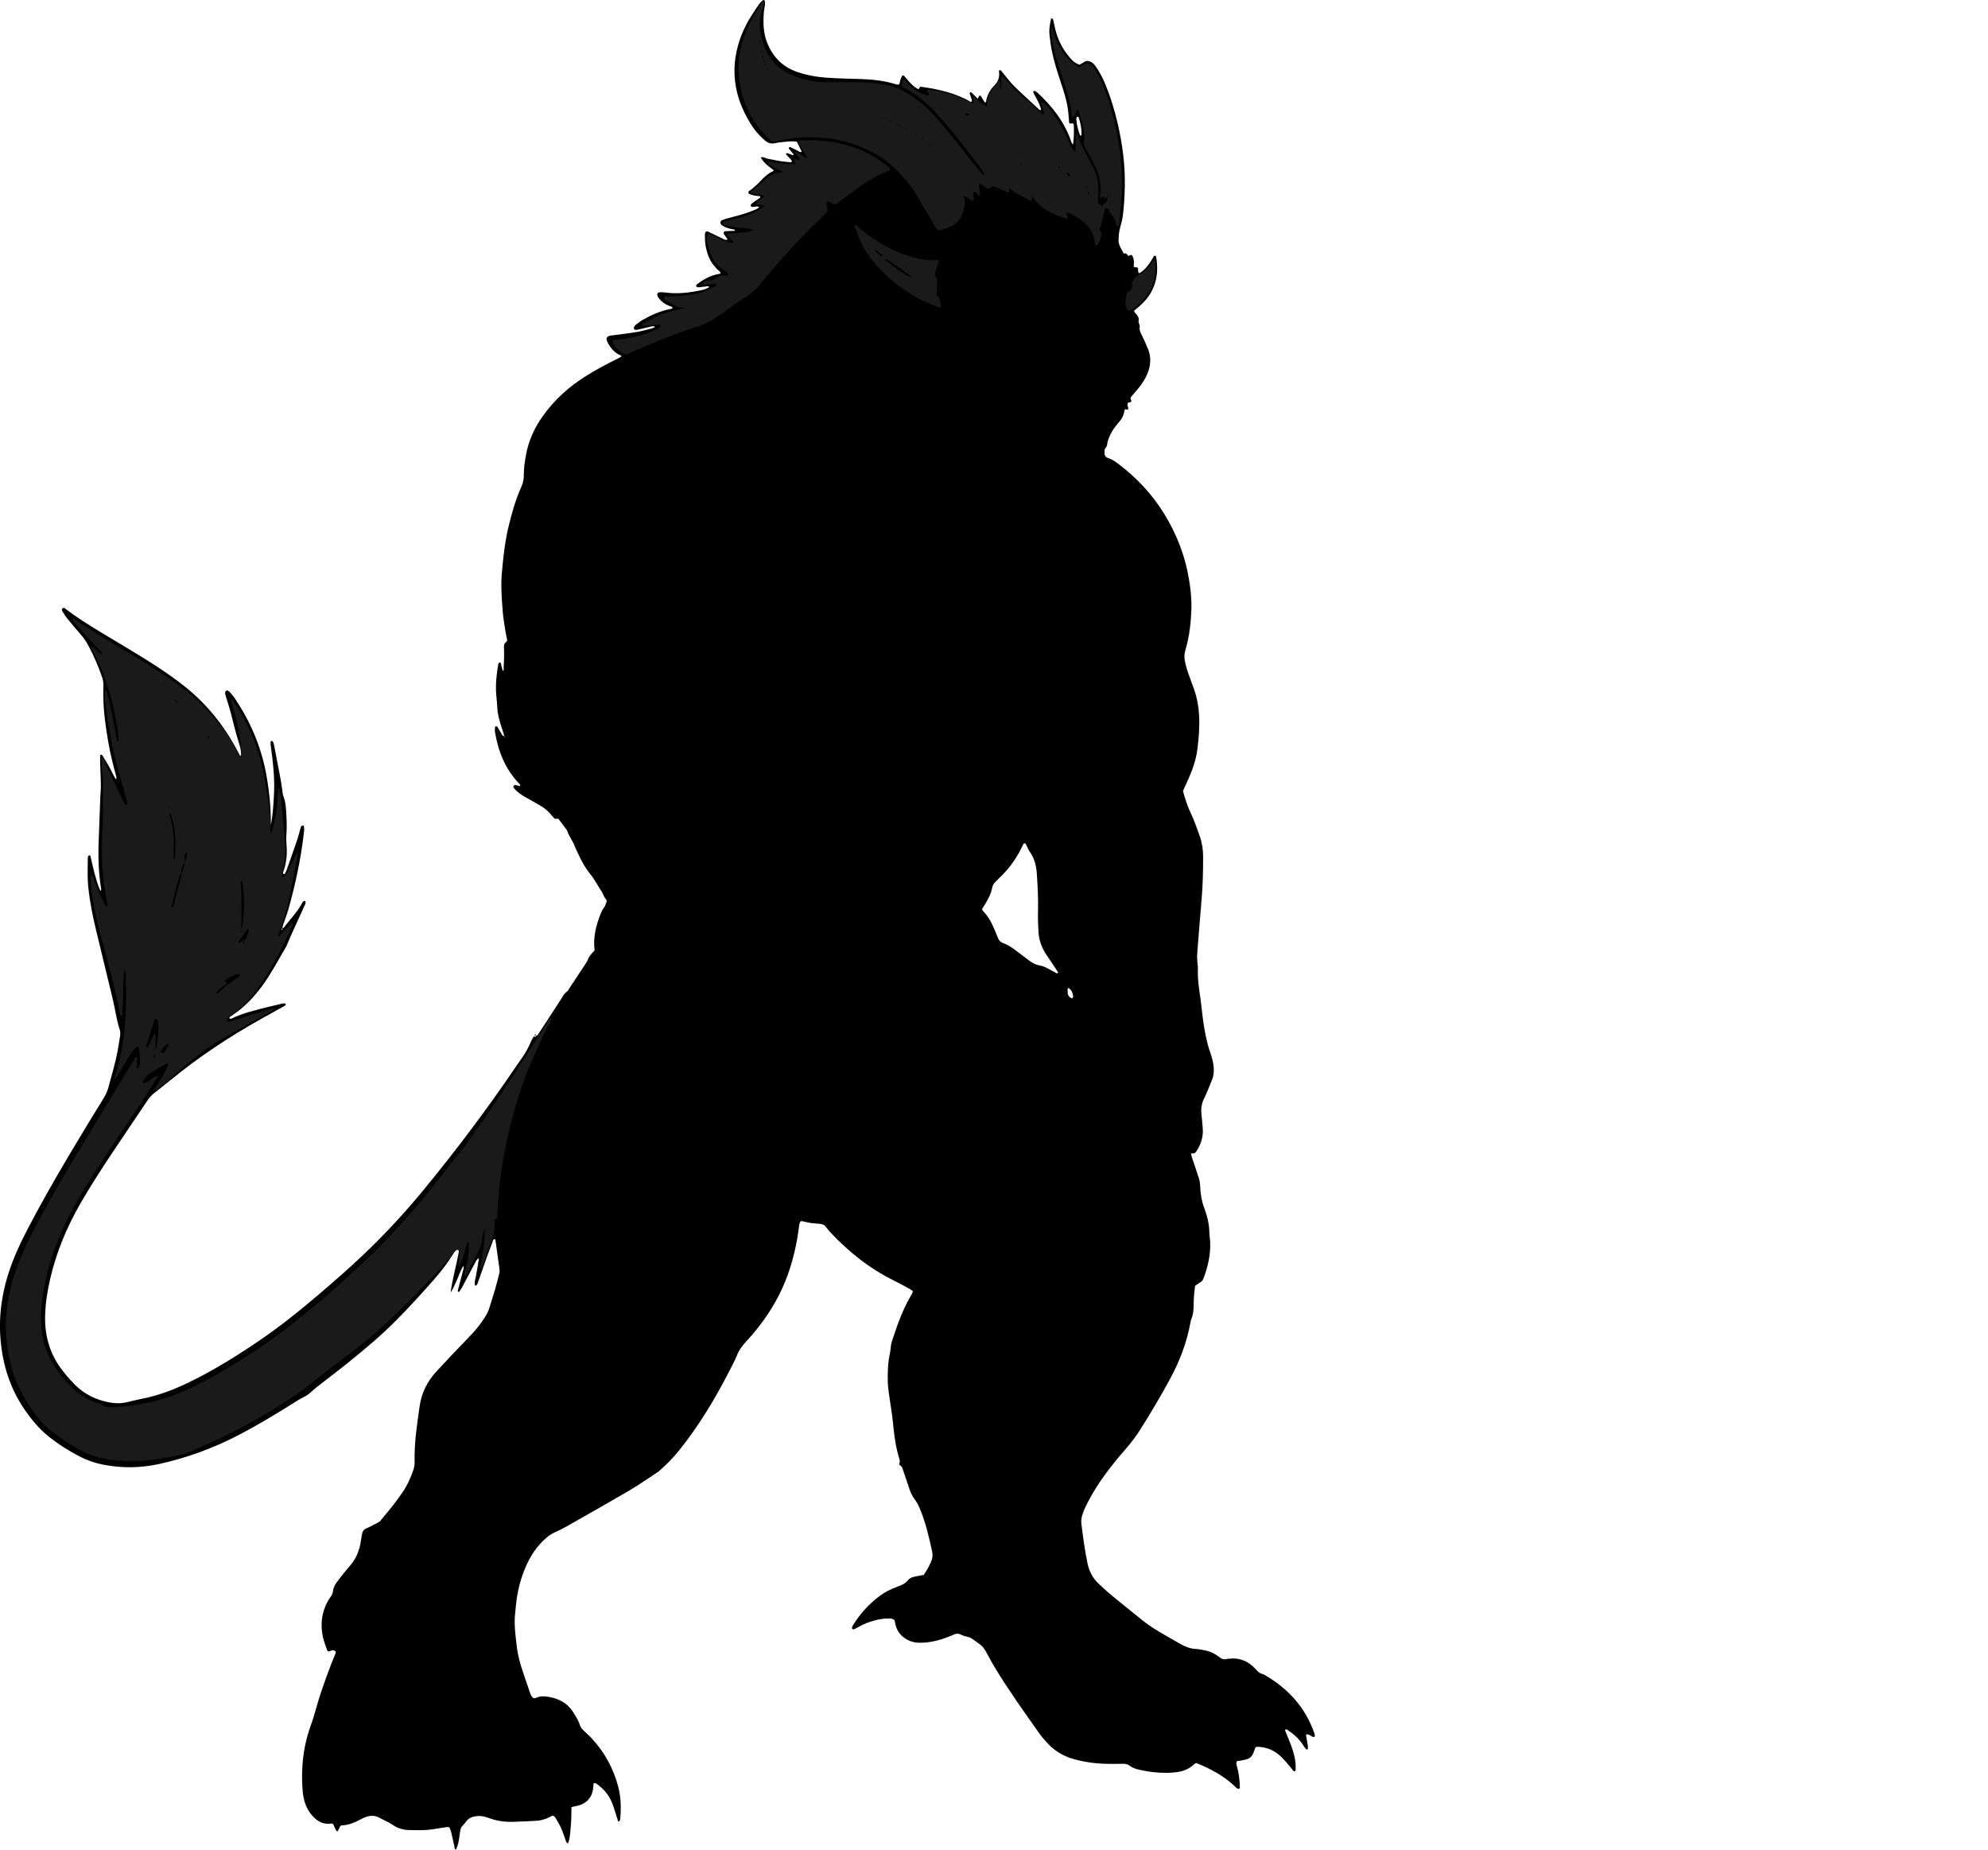 <?xml version="1.0" encoding="utf-8"?>
<!-- Generator: Adobe Illustrator 24.0.2, SVG Export Plug-In . SVG Version: 6.00 Build 0)  -->
<svg version="1.1" id="Layer_1" xmlns="http://www.w3.org/2000/svg" xmlns:xlink="http://www.w3.org/1999/xlink" x="0px" y="0px"
	 viewBox="0 0 5177.35 4816.22" style="enable-background:new 0 0 5177.35 4816.22;" xml:space="preserve">
<style type="text/css">
	.st0{fill:#1A1A1A;}
</style>
<g>
	<path d="M1396.13,2697.27c3.69-0.75,5.25-3.88,7.01-6.58c19.27-29.54,38.45-59.15,57.7-88.72c4.65-7.15,8.08-15.1,15.74-20.17
		c3.08-2.04,4.71-6.31,6.91-9.63c12.87-19.42,25.68-38.88,38.58-58.27c3.68-5.53,7.56-10.8,9.73-17.3c1.42-4.26,4.53-8.06,7.36-11.7
		c2.8-3.61,6.19-6.76,9.38-10.19c-4.64-34.4,4.08-66.3,16.52-97.49c1.95-4.88,4.6-9.66,7.8-13.81c3.41-4.41,4.52-9.56,6.47-14.46
		c1.08-2.71,0.57-5.72-1.25-7.52c-5.87-5.86-6.85-14.28-11.6-20.75c-4.32-5.88-7.63-12.48-11.59-18.64
		c-5.4-8.39-10.29-17.25-16.64-24.87c-14.67-17.6-25.12-37.55-34.48-58.21c-2.75-6.06-5.78-12.01-8.14-18.22
		c-4.95-13.04-14.26-23.91-18.36-37.36c-0.38-1.24-1.2-2.39-1.99-3.45c-7.16-9.55-14.36-19.06-21.43-28.42
		c-3.03,0.25-5.63,0.47-8.69,0.73c-2.99-3.18-6.49-6.32-9.31-9.98c-8.71-11.29-19.75-19.67-32.06-26.59
		c-12.18-6.85-24.42-13.6-36.49-20.64c-9.8-5.71-19.12-12.14-26.87-20.55c-1.33-1.44-2.51-3.14-3.26-4.93
		c-0.41-1-0.15-2.68,0.47-3.6c0.64-0.95,2.07-1.83,3.2-1.88c1.94-0.08,3.93,0.37,5.84,0.85c2.49,0.62,4.91,1.48,7.16,2.17
		c2.22-2.27,0.84-3.99-0.4-5.25c-36.79-37.62-55.53-83.84-64.2-134.81c-0.76-4.49-0.38-9.2-0.19-13.79
		c0.03-0.82,1.64-2.06,2.66-2.22c1.1-0.17,2.96,0.34,3.47,1.17c4.5,7.37,8.67,14.93,13.18,22.29c1.08,1.76,3.21,1.97,5.2,0.98
		c-0.49,1.5-2.36,3.24,0.73,4.1c-0.39-1.22-0.78-2.44-1.17-3.67c-1.93-6.36-3.68-12.78-5.83-19.07
		c-6.5-18.96-11.69-38.14-12.43-58.37c-0.39-10.63-2.02-21.22-2.72-31.85c-1.72-26.1,1.05-51.9,5.52-77.58
		c0.11-0.63,0.33-1.35,0.74-1.8c0.88-0.94,1.84-2.19,2.94-2.4c0.8-0.15,2.49,0.98,2.74,1.84c1.83,6.4,3.39,12.87,5.05,19.4
		c3.84,1.3,2.32-2.12,2.38-3.2c0.95-18.61,1.89-37.22,1.04-55.86c-0.28-6.06-0.11-11.93,6.08-15.69c2.62-1.59,2.13-4.72,1.66-7.3
		c-1.3-7.2-3.07-14.33-4.18-21.56c-2.42-15.79-5.25-31.56-6.6-47.45c-1.98-23.21-3.67-46.51-3.86-69.79
		c-0.15-18.6,1.57-37.27,3.42-55.81c3.24-32.48,7.33-64.88,14.96-96.7c8.55-35.67,18.34-70.99,33.45-104.51
		c4.52-10.02,6.78-20,6.71-30.8c-0.12-18.07,2.47-35.9,5.77-53.59c6.82-36.62,21.9-69.79,43.41-100.05
		c29.75-41.84,66.96-75.74,110.24-103.17c28.18-17.86,57.64-33.37,87.52-48.1c2.83-1.39,6.01-2.35,7.23-6.27
		c-17.3-6.32-28.13-19.46-36.26-35.25c-1.19-2.32-1.93-4.96-2.4-7.53c-0.51-2.82,0.84-5.2,3.14-6.84c3.98-2.84,8.69-3.02,13.33-3.62
		c19.81-2.57,39.68-4.83,59.38-8.07c13.11-2.15,26-5.65,38.92-8.81c3.76-0.92,7.3-2.78,11.32-4.36c-3.3-3.86-6.43-2.34-9.35-1.68
		c-12.31,2.8-24.6,5.73-36.9,8.56c-1.28,0.29-2.62,0.32-3.94,0.36c-2.3,0.06-3.76-1.38-4.54-3.25c-0.45-1.08-0.61-2.74-0.08-3.69
		c1.26-2.29,2.62-4.83,4.63-6.35c6.36-4.81,12.73-9.75,19.65-13.66c22.14-12.51,45.32-22.53,70.47-27.37
		c1.93-0.37,3.79-1.11,5.68-1.68c-0.39-1.4-0.36-3.25-1.12-3.67c-2.27-1.25-4.85-1.93-7.31-2.84c-11.57-4.31-20.93-11.6-28.28-21.42
		c-1.51-2.02-2.17-4.74-2.92-7.23c-0.77-2.54,1.24-5.91,3.51-6.27c1.95-0.31,3.94-0.78,5.89-0.7c4.66,0.19,9.33,0.45,13.95,1.05
		c28.77,3.72,57.14,0.45,85.35-5.01c9.07-1.76,18.2-3.75,26.22-9.12c-1.06-3.87-4.1-2.42-6.03-2.24
		c-7.28,0.68-14.51,1.97-21.79,2.64c-1.69,0.16-3.69-0.98-5.25-1.98c-1.54-0.98-0.15-4.79,2.49-6.76
		c15.61-11.69,32.4-20.98,51.61-25.38c3.06-0.7,6.59-0.04,9.04-2.99c-1.48-5.7-7.41-7.35-10.59-11.53c-2.82-3.7-6.27-6.94-9-10.7
		c-3.11-4.3-6.01-8.83-8.49-13.52c-2.16-4.1-3.86-8.49-5.33-12.89c-1.68-5.04-3.03-10.2-4.23-15.38c-1.05-4.53-1.94-9.14-2.43-13.76
		c-0.56-5.29-0.75-10.64-0.79-15.97c-0.03-4.6-0.81-9.37,1.79-13.56c2.54-1.67,5.08-1.35,7.55-0.16
		c13.19,6.38,26.35,12.84,39.55,19.2c2.95,1.42,5.99,3.1,10.13,0.49c-3.29-4.69-6.65-9.27-9.75-14c-1.86-2.84,0.56-7.24,3.86-7.36
		c7.96-0.29,15.93-0.52,23.89-0.86c0.58-0.02,1.13-0.67,1.69-1.03c-1.3-3.03-4.24-2.61-6.68-3.06c-7.91-1.43-15.59-3.59-22.7-7.4
		c-2.32-1.24-4.54-2.75-6.59-4.41c-3.76-3.05-2.97-9.91,1.44-11.72c4.3-1.76,8.71-3.3,13.19-4.55c10.26-2.86,20.64-5.33,30.89-8.22
		c15.39-4.35,30.58-9.29,45.2-15.83c3.05-1.36,5.89-2.86,7.54-6.13c-6.02-2.68-11.86,0.38-17.73,0.19
		c-1.15-0.04-2.58-0.84-3.32-1.75c-1.42-1.75-0.89-3.87,0.54-5.3c2.34-2.33,4.86-4.54,7.55-6.45c5.37-3.82,10.9-7.41,16.25-11.03
		c-0.68-1.6-1-3.44-1.59-3.54c-4.59-0.73-9.29-0.84-13.84-1.7c-3.89-0.73-7.7-2.04-11.43-3.39c-5.05-1.84-5.79-5.68-1.8-8.77
		c2.63-2.04,5.58-3.7,8.05-5.91c6.95-6.2,14.21-12.17,20.48-19.02c9.53-10.41,19.47-20.06,32.57-25.91
		c1.06-0.47,1.65-1.99,2.45-3.02c-19.06-13.51-26.4-20.65-33.89-33.02c7.17-3.06,12.71,2.63,19.09,3.45
		c7.24,0.93,14.34,2.92,21.54,4.23c6.55,1.19,13.12,2.24,19.73,3.05c6.54,0.81,13.13,1.24,19.13,1.78c2.15-2.51,1.54-4.32,0.22-5.78
		c-4.45-4.92-9.05-9.71-13.52-14.62c-0.37-0.4-0.51-1.64-0.23-1.89c0.89-0.78,2.28-2.01,3.02-1.76c4.95,1.7,9.78,3.74,14.28,5.52
		c2.24-0.84,2.67-1.87,1.62-3.14c-3.82-4.59-7.76-9.09-11.46-13.78c-0.57-0.72-0.54-2.72,0.05-3.34c0.71-0.75,2.59-1.24,3.48-0.82
		c7.2,3.42,14.28,7.09,21.41,10.66c2.18,1.09,4.02,3.45,6.89,2.05c0.45-0.59,1.32-1.33,1.19-1.6c-4.04-8.35-8.18-16.65-12.36-25.07
		c-15.2-2.51-29.66,0.22-44.14,1.68c-4.63,0.47-9.26,1.23-13.8,2.26c-10.04,2.27-18.17-1.08-25.64-7.6
		c-12.13-10.58-23.09-22.24-31.92-35.65c-18.07-27.43-32.22-56.73-40.1-88.79c-10.08-41.02-9.01-81.83,2.4-122.45
		c7.26-25.83,17.91-50.17,32-72.96c7.36-11.9,15.14-23.54,23.09-35.05c2.58-3.74,6.26-6.74,9.53-9.98c1.24-1.22,4.41,0.11,4.89,1.69
		c1.61,5.31,0.77,10.63-0.23,15.81c-2.82,14.5-3.12,29.13-2.86,43.81c0.51,29.46,9,56.21,26.14,80.4
		c16.09,22.71,37.84,37.32,63.75,45.93c22.16,7.36,44.94,11.67,68.38,13.67c33.24,2.84,66.55,2.78,99.82,4.16
		c28.77,1.2,57.07,4.44,84.66,12.87c3.17,0.97,6.23,2.44,9.66,1.04c3.41-2.92,2.48-7.31,3.69-11c1.23-3.74,2.87-7.36,4.46-10.97
		c0.68-1.55,4.01-1.92,5.2-0.61c2.65,2.94,5.23,5.95,7.79,8.98c8.59,10.17,17.46,20,29.94,26.27c1.64-2.45,2.96-4.42,4.6-6.88
		c46.23,6.1,91.46,16.25,132.12,39.94c2.74-1.64,2.83-3.55,2.23-5.48c-1.94-6.23-4-12.43-5.81-18c2.47-3.2,4.4-1.79,5.64-0.59
		c5.15,4.95,10.09,10.14,14.74,14.87c3.6-0.96,2.67-3.44,3.43-5.1c0.47-1.01,1.52-2.32,2.42-2.41c1.13-0.11,2.87,0.56,3.47,1.47
		c2.19,3.32,3.94,6.93,6.01,10.33c1.33,2.19,2.94,4.22,4.58,6.55c1.28-1.3,2.55-1.96,2.69-2.81c2.57-16.36,9.83-30.06,21.57-41.87
		c9.85-9.91,14.29-22.24,11.94-36.51c-0.18-1.07,0.81-2.34,1.27-3.54c4.02-0.39,5.53,2.91,7.51,5.31
		c8.92,10.77,17.18,22.16,26.75,32.31c10.95,11.62,22.98,22.23,34.63,33.18c10.19,9.58,20.51,19.03,30.8,28.51
		c2.27,2.09,4.05,4.98,7.66,5.09c1.95-3.54-0.41-6.44-1.36-9.5c-3.97-12.86-11.53-23.97-17.59-35.81c-0.96-1.87-0.04-4.88,1.46-4.81
		c1.27,0.06,2.56,0.22,3.8,0.5c0.61,0.14,1.18,0.61,1.7,1.01c1.06,0.81,2.12,1.63,3.1,2.53c38.8,35.66,70.7,76.11,88.03,126.7
		c0.86,2.51,2.16,4.87,3.4,7.22c0.21,0.39,1.18,0.37,1.8,0.55c2.37-12.69,3.12-39.66,1.47-52.72c-3.15-3.57-7.81,1.51-11.6-2.57
		c-0.75-9.11-1.35-18.96-2.4-28.77c-2.93-27.37-11.54-53.34-20.14-79.26c-9.02-27.21-17.73-54.49-23.15-82.67
		c-2.38-12.41-4.02-24.99-5.39-37.56c-1.49-13.68-0.17-24.21,4.14-43.42c3.37-1.22,4.83,1.11,5.42,3.56
		c2.04,8.41,3.52,16.96,5.62,25.35c6.93,27.62,19.67,52.28,38.44,73.73c8.85,10.11,11.71,12.07,24.19,17.79
		c4.24-2.48,8.83-5.12,13.37-7.83c5.84-3.5,11.55-2.45,17.07,0.62c5.35,2.97,9.31,7.49,12.73,12.5
		c8.66,12.7,16.09,26.05,22.09,40.22c14.58,34.45,25.73,70.03,34.18,106.4c12.56,54.04,19.9,108.74,18.78,164.4
		c-0.54,26.67-1.97,53.28-5.58,79.7c-1.26,9.18-4.34,18.1-6.42,27.18c-1.33,5.81-2.89,11.65-3.38,17.56
		c-2.01,24.39-1.87,24.4,12.44,50.45c6.11-1.26,9.54,2.13,12.12,6.99c1.14-0.71,2.22-1.54,3.42-2.08c4.3-1.92,6.16-1.14,7.8,2.5
		c2.52,5.6,3.38,11.47,3.32,17.51c-0.03,3.3-0.36,6.59-0.57,10.17c3.55,0.54,6.65,1.02,9.7,1.48c4.3,4.09-0.85,10.64,4.52,15.05
		c12.53-6.68,21.22-17.51,29.07-29.12c3.35-4.96,5.97-10.4,9.15-15.48c0.52-0.82,2.39-1.35,3.44-1.12c1.02,0.22,2.41,1.49,2.58,2.48
		c8.77,51.14-3.75,95.07-44.14,129.46c-4.51,3.84-9.07,7.61-13.19,11.06c0.45,5.39,4.49,7.21,6.72,10.3
		c3.5,4.87,6.41,9.17,4.85,16.19c-1.03,4.63,3.7,10.44,2.91,15.24c-1.57,9.53,2.71,16.54,6.56,24.29
		c5.33,10.72,10.01,21.77,14.64,32.81c10.86,25.94,6.86,50.95-5.71,75.06c-6.17,11.84-13.93,22.7-22.77,32.77
		c-5.71,6.5-11.21,13.18-15.98,18.8c-1.65,4.15,0.38,6.14,1.38,8.52c0.79,1.88-0.13,3.68-2.38,4.44c-2.43,0.82-5.43,0.2-7.3,2.93
		c-1.73,5.13,2.26,10.04,1.68,14.64c-2.89,3.27-5.22,0.8-7.58,0.62c-0.77,0.86-2.16,1.69-2.25,2.63
		c-1.17,12.49-6.92,22.74-14.99,32.03c-8.31,9.57-16.22,19.39-21.53,31.12c-3.58,7.92-7.4,15.65-8.35,24.44
		c-0.43,3.99-1.31,7.74-4.41,10.82c-3.11,3.08-2.43,7.36-2.69,11.34c-0.52,7.75,2.88,12.99,10.15,15.17
		c10.51,3.14,18.93,9.6,27.44,16.04c46.72,35.38,86.2,77.59,117.05,127.38c32.95,53.18,55.48,110.57,65.52,172.61
		c3.84,23.72,6.78,47.52,6.21,71.56c-0.89,38.07-4.82,75.83-15.8,112.45c-2.59,8.65-3.08,16.82-1.61,25.5
		c2.56,15.18,7.3,29.7,12.67,44.07c4.2,11.23,8.27,22.5,12.2,33.82c7.27,20.9,11.15,42.54,12.43,64.55
		c1.72,29.35-0.53,58.64-4.04,87.75c-3.46,28.67-12.98,55.7-24.82,81.94c-4.37,9.69-8.76,19.37-13.02,28.79
		c5.53,20.47,11.82,40.12,20.75,58.81c9.21,19.28,16.03,39.48,23.12,59.56c6.05,17.12,8.53,34.92,8.54,53.03
		c0.04,36.64-0.73,73.25-3.84,109.79c-4.13,48.45-7.99,96.92-11.72,145.41c-0.51,6.58,0.36,13.27,0.75,19.9
		c0.31,5.31,1.41,10.64,1.21,15.92c-1.06,27.49,3.28,54.45,7.19,81.49c2.38,16.48,3.58,33.12,5.85,49.61
		c3.9,28.38,8.72,56.58,17.9,83.86c4.67,13.87,9.32,27.75,10.23,42.62c0.66,10.82,0.02,21.29-4.04,31.41
		c-3.72,9.26-7.42,18.53-11.32,27.72c-3.12,7.36-6.29,14.7-9.82,21.86c-6.72,13.62-8.32,27.87-6.56,42.8
		c1.4,11.9,2.43,23.86,3.29,35.81c1.54,21.47-5.02,40.71-16.55,58.55c-3.22,4.99-7.33,7.34-13.82,4.88
		c0.58,9.11,4.05,16.31,6.5,23.78c4.56,13.91,9.3,27.76,13.78,41.69c2.24,6.95,3.04,14.01,3.36,21.45
		c0.8,18.61,3.54,37.04,10.14,54.72c7.72,20.68,13.43,41.8,13.66,64.17c0.09,8.63,1.92,17.22,2.25,25.86
		c1.25,33.15-6.05,64.75-17.86,95.49c-1.51,3.94-4.01,6.76-7.51,8.97c-4.48,2.83-8.84,5.85-14,9.29
		c-1.44,14.25-3.74,28.7-3.55,43.24c0.21,15.5-0.72,30.59-6.7,45.09c-1,2.42-1.38,5.13-1.86,7.74
		c-9.46,51.59-27.89,99.86-52.81,145.93c-24.42,45.16-50.62,89.23-78.03,132.63c-11.44,18.11-24.31,34.84-38.35,50.98
		c-37.23,42.81-72.05,87.46-98.2,138.19c-5.5,10.66-10.69,21.42-14.21,32.97c-2.39,7.81-3.28,15.62-2.27,23.67
		c4.31,34.37,8.86,68.67,15.94,102.64c4.39,21.04,13.93,38.68,29.56,53.16c9.78,9.06,19.35,18.38,29.63,26.83
		c28.82,23.71,57.9,47.1,87.01,70.46c17.73,14.23,37.48,25.43,57,36.93c13.2,7.77,26.65,15.14,39.92,22.8
		c12.31,7.1,25.27,11.69,39.65,12.41c7.28,0.36,14.5,2.03,21.72,3.32c11.98,2.14,22.94,6.84,32.97,13.72
		c2.75,1.88,5.42,3.87,8.12,5.83c4.53,3.28,9.49,4.73,15.08,3.62c1.96-0.39,3.92-0.8,5.9-1.05c28.71-3.72,52.52,5.99,71.5,27.26
		c5.02,5.62,9.65,10.45,17.22,12.43c4.4,1.15,8.45,3.91,12.43,6.31c57.27,34.59,99.39,81.92,122.12,145.5
		c0.89,2.48,1.53,5.08,1.95,7.68c0.31,1.92-0.28,3.76-2.32,4.82c-7.06-0.66-11.47-9.04-20.43-6.88c0.55,12.99,6.2,25.61,4.5,38.93
		c-1.98-0.22-3.72,0.09-4.26-0.57c-2.95-3.59-5.89-7.24-8.31-11.2c-10.34-16.92-25.36-28.93-41.41-39.88
		c-0.94-0.64-2.44-0.47-3.66-0.67c-2.16,1.62-1.17,3.6-0.47,5.36c4.71,11.74,9.81,23.33,14.23,35.18
		c5.82,15.62,10.6,31.58,12.08,48.28c0.53,5.91,0.27,11.91,0.09,17.86c-0.03,0.93-1.44,2.34-2.44,2.57
		c-1.02,0.24-2.71-0.34-3.43-1.15c-2.19-2.49-3.9-5.4-6.07-7.91c-7.83-9.07-15.33-18.49-23.76-26.97
		c-17.65-17.74-39.04-27.48-64.35-27.76c-1.22-0.01-2.45,0.73-4.48,1.38c-1.62,4.42-3.48,9.31-5.22,14.24
		c-3.13,8.83-9.27,14.57-18.17,17.06c-5.75,1.6-11.69,2.54-17.57,3.67c-2.52,0.49-5.1,0.72-7.14,1c-3.28,5.37-1.06,9.77,0.11,14.05
		c4.75,17.46,6.94,35.25,7.33,53.3c0.04,2.07-0.33,4.35-2.34,4.73c-1.65,0.31-3.68-0.73-5.37-1.53c-1.15-0.55-2.02-1.71-2.99-2.62
		c-0.97-0.91-1.9-1.87-2.87-2.79c-29.03-27.52-63.63-45.69-100-60.3c-1.71,0.84-3.14,1.17-4.04,2.04
		c-14.49,14.21-32.19,20.9-52.12,22.38c-6.64,0.49-13.28,1.23-19.93,1.27c-24.75,0.17-49.21-2.72-73.27-8.38
		c-8.39-1.97-16.8-4.76-23.75-10.17c-5.69-4.43-11.87-5.23-18.74-5.06c-13.33,0.32-26.67,0.29-39.99,0.08
		c-30.11-0.46-59.7-4.54-88.74-12.77c-27.75-7.87-50.88-22.84-69.88-44.32c-6.62-7.48-13.2-15.08-18.94-23.22
		c-38.03-53.91-76.5-107.53-111.04-163.8c-9.41-15.32-18.2-31.04-26.58-46.94c-4.48-8.49-10-15.63-17.82-21.11
		c-5.46-3.82-10.78-7.83-16.18-11.72c-5.47-3.94-11.32-6.61-18.17-7.7c-5.14-0.82-10.15-3.1-14.92-5.36
		c-5.18-2.46-9.96-2.91-15.27-0.43c-6.03,2.82-12.26,5.22-18.48,7.59c-23.84,9.08-48.31,14.96-74.05,14.48
		c-16.7-0.31-31.05-6.08-43.69-17.05c-9.49-8.24-14.83-18.58-17.77-30.45c-0.95-3.84-1.55-7.76-2.14-10.76
		c-3.71-3.91-7.56-4.58-11.65-4.78c-13.45-0.65-26.59,1.38-39.52,4.79c-14.86,3.92-29.19,9.25-42.56,16.99
		c-4.02,2.33-8.2,4.43-12.44,6.34c-0.9,0.41-2.7-0.12-3.51-0.85c-0.85-0.76-1.63-2.48-1.34-3.45c0.74-2.53,1.83-5.03,3.23-7.27
		c18.14-29.19,40.87-54.28,68.37-74.88c13.38-10.02,28.19-17.67,43.92-23.49c11.23-4.15,22.45-8.02,30.45-18.12
		c4.61-5.81,11.94-8.27,19.34-9.6c7.17-1.29,14.33-2.67,21.67-4.05c7.3-10.73,13.33-21.75,18.62-33.26
		c4.06-8.82,5.26-17.79,3.21-27.26c-8.18-37.78-16.86-75.4-31.71-111.3c-3.33-8.04-7.03-15.69-12.31-22.69
		c-6.85-9.08-12-19.12-15.53-30.03c-5.33-16.47-11.03-32.81-16.6-49.2c-1.48-4.35-2.24-9.14-7.27-11.26
		c-2.14-0.9-2.61-2.88-1.91-4.85c2.68-7.58-0.79-14.63-2.72-21.36c-8.67-30.28-11.57-61.38-14.81-92.49
		c-1.58-15.22-4.35-30.32-6.36-45.5c-2.36-17.82-5.96-35.65-6.35-53.53c-0.55-25.26,0.24-50.74,5.86-75.55
		c2.06-9.09,1.25-18.25,4.19-27.42c13.06-40.65,27.01-80.84,48.26-118.12c2.58-4.52,6.39-8.55,6.76-15.09
		c-1.67-1.29-3.54-3.18-5.77-4.4c-14.04-7.65-27.94-15.59-42.29-22.62c-63.67-31.2-118.18-74.41-166.41-125.95
		c-4.55-4.86-8.72-10.09-12.78-15.37c-2.62-3.42-5.89-5.25-10-5.91c-1.97-0.32-3.92-0.84-5.9-1.04c-7.96-0.78-15.98-1.08-23.86-2.3
		c-7.87-1.22-15.61-3.34-23.21-5.02c-4.96,2.94-4.96,7.93-5.67,12.41c-1.89,11.83-3.15,23.77-5.31,35.55
		c-7.83,42.73-19.51,84.36-37.23,124.1c-23.57,52.87-56.38,99.64-95.56,141.99c-10.07,10.88-18.6,22.19-24.06,36.24
		c-5.29,13.61-12.53,26.48-19.21,39.52c-37.44,73.12-79.53,143.29-131.14,207.48c-15.1,18.78-31.87,35.83-49.83,51.8
		c-1.49,1.33-2.95,2.74-4.61,3.82c-24.52,16.06-48.5,33.06-73.74,47.9c-54.56,32.08-109.73,63.12-164.76,94.4
		c-9.83,5.59-19.97,10.73-30.33,15.26c-8.7,3.81-16.29,8.93-23.36,15.11c-21.96,19.2-38.21,42.63-50.31,68.93
		c-15.44,33.58-24.41,68.97-28.05,105.73c-0.79,7.95-1.61,15.9-2.39,23.86c-2.71,27.44,1.16,54.53,4.24,81.67
		c2.8,24.62,9.21,48.35,17.36,71.68c5.48,15.72,10.79,31.5,16.13,47.26c2.14,6.31,4.01,12.75,9.31,17.12
		c3.58,1.88,6.72,0.3,9.67-0.99c7.61-3.31,15.51-3.66,23.54-2.76c29.93,3.38,54.94,15.14,71.62,41.56
		c6.79,10.75,13.43,21.52,17.38,33.64c1.74,5.32,4.81,9.25,8.81,12.96c8.29,7.69,16.69,15.35,24.25,23.73
		c32.28,35.77,54.44,77.11,66.55,123.73c7.12,27.43,7.55,55.35,5.04,83.4c-0.24,2.68-1.11,5.22-3.8,6.64
		c-2.43-0.29-2.27-2.43-2.8-4.07c-4.71-14.57-8.77-29.38-14.27-43.64c-7.87-20.39-21.35-36.75-39.17-49.45
		c-2.69-1.92-5.45-3.93-9.31-2.26c-0.38,4.51-0.59,9.16-1.19,13.76c-3.02,23.18-16.94,38.66-39.93,44.39
		c-5.15,1.28-10.38,2.26-16.49,3.57c-0.45,15.82-0.01,31.78-1.6,47.52c-1.58,15.71-1.49,31.87-7.22,46.93
		c-3.67-0.7-4.66-3.05-5.56-5.55c-4.04-11.27-7.57-22.76-12.36-33.7c-3.98-9.1-9.33-17.63-14.34-26.25
		c-1.63-2.8-3.64-5.61-8.12-6.74c-4.6,2.24-9.72,5.24-15.2,7.28c-8.74,3.26-17.77,5.8-27.16,6.27c-20.61,1.04-41.23,2.21-61.86,2.71
		c-20.81,0.51-41.17-2.46-60.85-9.63c-10.06-3.67-20.35-6.52-31.25-5.37c-11.51,1.21-22.02,4.29-29.13,14.59
		c-3.02,4.37-6.83,8.19-12.9,15.32c-5.03,15.85-3.41,38-13.45,57.66c-4.95-2.6-3.2-7.02-4.19-10.34c-1.14-3.82-1.74-7.79-2.63-11.69
		c-1.04-4.54-2.15-9.07-3.2-13.61c-0.9-3.89-1.54-7.86-2.68-11.68c-1.13-3.75-2.75-7.36-4.15-11.02c-2.52-0.29-4.48-0.92-6.31-0.65
		c-11.2,1.61-22.4,3.27-33.55,5.21c-21.84,3.8-43.85,3.05-65.82,2.52c-14.95-0.36-29.2-4.56-41.42-13.05
		c-11.04-7.67-23.5-12.29-35.02-18.84c-11.15-6.34-22.95-6.43-34.77-2.27c-5.63,1.98-11.14,4.52-16.38,7.39
		c-15.39,8.43-31.45,14.48-48.55,14.74c-6.08,3.97-4.93,11.6-10.42,15.75c-6.5-5.07-6.22-14.35-11.84-19.91
		c-0.59-0.31-1.24-0.96-1.77-0.88c-25.8,4.18-43.54-8.65-57.47-28.14c-11.92-16.68-17.11-36.14-18.82-56.25
		c-3.29-38.69-1.62-77.22,5.66-115.45c4-21,10.19-41.33,17.54-61.4c4.12-11.23,7.13-22.86,10.58-34.33
		c4.22-14.02,7.94-28.21,12.63-42.06c11.33-33.43,23.19-66.69,36.71-99.32c1.46-3.53,3.9-7.1,2.51-11.4c-4-3.17-7.92-3.87-12.8-1.23
		c-5.08,2.75-7.87,1.75-9.4-2.56c-3.56-10.02-7.46-20-9.94-30.31c-5.87-24.39-5.99-48.78,1.86-72.96
		c3.94-12.16,9.25-23.59,16.78-33.87c3.65-4.98,6.27-10.05,6.92-16.27c0.93-8.89,5.34-16.47,10.44-23.5
		c6.26-8.62,12.94-16.94,19.6-25.27c4.58-5.73,9.33-11.31,14.15-16.83c16.29-18.68,25.06-40.61,28.37-64.97
		c0.9-6.59,2.19-13.13,3.48-19.66c1.1-5.6,4.41-9.61,9.55-12.06c4.21-2.01,8.5-3.85,12.67-5.94c6.54-3.28,13.08-6.59,19.48-10.14
		c2.28-1.27,4.46-3.02,6.14-5.02c10.25-12.24,20.59-24.41,30.4-36.99c9.42-12.08,18.55-24.41,27.21-37.04
		c11.75-17.13,20.12-36.01,27.02-55.55c2.68-7.59,4.24-15.3,4.01-23.47c-1.33-48.21,6.09-95.67,12.8-143.17
		c4.9-34.63,19.26-64.95,42.95-90.72c14.43-15.69,28.99-31.27,43.66-46.73c16.52-17.4,33.47-34.38,49.79-51.96
		c14.99-16.14,28.47-33.49,39.18-52.88c2.93-5.31,5.05-10.79,6.76-16.57c4.54-15.32,9.6-30.48,14.05-45.82
		c4.08-14.03,7.75-28.18,11.34-42.34c0.8-3.14,1.02-6.64,0.59-9.85c-3.43-25.74-7.05-51.45-10.75-77.15
		c-0.14-0.96-1.6-2.31-2.56-2.41c-0.96-0.1-2.66,0.91-3.01,1.82c-5.68,14.94-11.33,29.89-16.71,44.94
		c-8.07,22.57-15.9,45.23-23.88,67.83c-1.09,3.08-2.07,6.43-6.97,6.52c-2.55-7.91,0.69-15.39,2.07-22.98
		c1.42-7.87,2.89-15.72,4.23-23.6c1.33-7.82,2.54-15.67,3.96-24.56c-5.71,2-7.17,6.38-9.15,10.08
		c-11.62,21.74-23.07,43.56-34.71,65.29c-2.18,4.07-4.93,7.84-7.52,11.68c-0.28,0.42-1.51,0.75-1.82,0.51
		c-0.87-0.67-2.17-1.75-2.07-2.51c0.36-2.61,1.24-5.14,1.92-7.7c4.44-16.73,8.93-33.44,13.27-50.19c0.47-1.82,0.06-3.87,0.06-7.92
		c-8.37,11.83-11.3,23.93-16.45,34.96c-5.18,11.1-9.22,22.82-17.4,35.13c4.85-35.45,14.09-67.46,20.3-100.07
		c0.49-2.6,1.11-5.2,1.21-7.82c0.04-1.07-0.92-2.64-1.87-3.16c-0.99-0.54-2.86-0.59-3.75,0.01c-2.13,1.43-4.34,3.08-5.75,5.16
		c-6.36,9.37-12.15,19.12-18.7,28.35c-14.68,20.68-31.26,39.85-48.1,58.77c-27.47,30.86-55.47,61.21-84.55,90.59
		c-39.48,39.87-82.37,75.82-126,110.91c-27,21.72-54.76,42.49-82.03,63.88c-7.84,6.15-14.7,13.62-22.83,19.29
		c-8.12,5.66-17.53,9.42-25.93,14.72c-52.43,33.07-105.34,65.29-160.56,93.57c-63.18,32.36-129.46,56.16-198.7,71.69
		c-49.42,11.09-99.03,11.81-148.77,1.85c-21.72-4.35-42.34-11.73-61.92-21.98c-26.62-13.94-51.92-30.04-75.61-48.53
		c-27.63-21.56-49.62-48.25-68.91-77.27c-31.55-47.48-49.85-99.78-57.26-156.2c-3.22-24.54-4.57-49.04-3.5-73.75
		c1.78-40.86,9.23-80.68,21.64-119.58c13.21-41.39,31.51-80.62,51.65-119c46.76-89.14,97.73-175.88,150-261.86
		c15.23-25.05,30.47-50.11,45.92-75.02c5.67-9.15,10.2-18.73,12.95-29.1c8.37-31.53,17.98-62.77,23.96-94.9
		c2.31-12.44,4.13-24.96,6.17-37.45c0.98-6,1.09-12.08-0.78-17.84c-8.45-26.07-11.75-53.31-18.24-79.82
		c-14.56-59.51-28.72-119.12-43.18-178.66c-9.13-37.58-16.66-75.44-20.53-113.94c-2.54-25.26-1.27-50.61-1.13-75.93
		c0.01-1.27,0.39-2.72,1.09-3.74c0.65-0.94,1.99-2,2.97-1.95c1,0.05,2.55,1.25,2.78,2.2c2.99,12.29,5.54,24.7,8.7,36.95
		c4.64,17.98,9.32,35.98,16.97,53.25c3.59-1.68,2.33-4.39,2-6.39c-6.58-40.96-7.86-82.16-6.15-123.54
		c1.59-38.6,2.81-77.21,4.27-115.81c0.38-9.97,1.58-19.95,1.44-29.9c-0.25-17.97-1.31-35.93-1.86-53.89
		c-0.24-7.96-0.04-15.93-0.04-23.71c3.28-1.92,5.06-0.4,6.54,2.02c9.02,14.78,18.3,29.41,25.55,45.2c2.47,5.36,5.7,10.37,8.76,15.85
		c2.48-3.22,1.55-5.79,0.85-8.31c-8.05-28.88-15.15-57.98-20.35-87.54c-6.92-39.4-12.46-78.96-13.12-119.04
		c-0.17-10.66,0.06-21.32,0.17-31.99c0.07-6.75-1.3-13.12-3.5-19.53c-9.56-27.78-21.21-54.63-34.96-80.58
		c-5.95-11.23-13.03-21.62-21.46-31.21c-11.88-13.51-23.42-27.33-34.75-41.3c-4.59-5.66-8.39-11.98-12.24-18.19
		c-0.94-1.51-1.35-4.03-0.76-5.61c0.55-1.47,2.64-2.69,4.31-3.26c0.88-0.3,2.45,0.86,3.48,1.65c32.8,25.24,68.01,46.83,103.39,68.15
		c33.67,20.29,67.59,40.18,101.01,60.89c37.4,23.17,74.02,47.53,108.44,75.05c58.17,46.5,103.37,103.5,137.5,169.49
		c1.79,3.47,3.58,6.94,5.24,10.16c3.58-0.28,3.08-2.58,3.07-4.16c-0.08-10.12-2.77-19.82-5.76-29.31
		c-7.62-24.16-13.78-48.68-19.83-73.27c-3.82-15.5-9.14-30.62-13.54-45.98c-1.26-4.39-3.29-8.73-2.25-13.6
		c0.47-2.22,4.3-4.79,6.1-3.67c1.67,1.04,3.63,1.87,4.88,3.3c4.8,5.51,9.87,10.89,13.93,16.93
		c40.18,59.91,68.22,124.76,81.48,196.01c8.08,43.4,12.56,87,12.43,133.82c5.4-27.2,6.53-52.04,7.99-76.93
		c2.54-43.5-2.33-86.4-8.35-129.29c-0.46-3.26-0.61-6.6-0.5-9.89c0.03-0.95,1.34-2.37,2.32-2.63c1-0.26,2.97,0.32,3.35,1.1
		c1.42,2.92,2.81,5.99,3.43,9.16c6.11,31.38,12.19,62.76,17.98,94.2c1.93,10.47,2.93,21.11,4.53,31.65c0.49,3.25,1.26,6.54,2.44,9.6
		c4.15,10.71,5.63,21.87,6.32,33.23c1.34,21.93,2.77,43.78,0.84,65.83c-1.1,12.5,0.66,25.24,1.01,37.88
		c0.54,19.5-2.2,38.51-8.66,56.96c-0.44,1.24-1.1,2.54-1.04,3.79c0.06,1.17,0.65,2.85,1.52,3.3c0.75,0.39,2.84-0.29,3.29-1.09
		c1.94-3.46,3.82-7.01,5.13-10.74c9.29-26.39,18.58-52.77,27.54-79.27c3.19-9.45,5.43-19.22,8.19-28.82
		c0.54-1.87,1.25-3.79,2.37-5.34c0.61-0.84,2.2-1.09,3.41-1.34c1.65-0.33,2.39,0.58,2.8,2.2c1.86,7.32,0.36,14.6-0.5,21.8
		c-7.9,65.61-21.68,130.05-39.62,193.61c-3.97,14.08-9.39,27.75-14.03,41.64c-0.84,2.51-1.19,5.19-1.76,7.8
		c-0.68,0.91-1.46,1.76-2.01,2.75c-0.2,0.36-0.03,1.34,0.26,1.49c1.24,0.66,2.2,0.07,2.16-1.49c-0.03-1.06-0.6-2.1-0.93-3.15
		c1.21,0.04,3.11,0.6,3.53,0.04c16.39-21.75,36.1-41.05,48.82-65.54c0.88-1.7,2.31-3.25,3.84-4.41c0.75-0.57,2.35-0.2,3.5,0.05
		c0.48,0.11,1.12,1.01,1.12,1.55c-0.01,1.94,0.26,4.12-0.49,5.79c-12.62,27.91-25.42,55.73-38.07,83.62
		c-3.29,7.26-6.18,14.69-9.31,22.02c-1.04,2.45-2.07,4.93-3.43,7.21c-18.45,30.84-34.91,62.84-55.62,92.36
		c-20.43,29.12-43.67,55.43-72.27,76.75c-5.86,4.37-12.06,8.27-17.97,12.57c-0.84,0.61-0.94,2.26-1.38,3.42
		c1.19,0.41,2.36,0.93,3.58,1.19c0.59,0.13,1.35-0.1,1.92-0.38c30.78-15.03,64-22.39,96.89-30.77c10.32-2.63,20.68-5.09,31.08-7.36
		c4.44-0.97,9-2.76,13.57-0.31c0.57,3.28-1.86,4.57-4.05,5.78c-20.35,11.36-40.8,22.56-61.12,33.97
		c-82.05,46.11-160.36,97.75-233.27,157.41c-14.44,11.81-29.15,23.29-43.8,34.83c-6.86,5.4-12.6,11.64-17.5,18.97
		c-31.45,47.08-63.38,93.84-94.75,140.97c-27.68,41.59-54.76,83.59-79.75,126.86c-35.84,62.06-63.19,127.56-79.37,197.6
		c-7.22,31.26-12.21,62.89-13.1,94.81c-1.39,49.88,10.76,96.34,40.6,137.29c11.01,15.11,23.15,29.25,36.26,42.54
		c25.16,25.52,56.01,40.33,90.9,46.79c15.12,2.8,30.49,2.9,45.65-0.75c9.06-2.18,18.12-4.35,27.22-6.38
		c9.05-2.02,18.2-3.66,27.22-5.83c35.09-8.44,68.61-21.18,101.17-36.73c64.49-30.79,125.09-68.17,184.16-108.15
		c55.25-37.39,107.31-78.92,158.08-122.13c40.08-34.11,79.73-68.72,117.89-104.97c56.08-53.27,108.48-110.01,157.57-169.78
		c84.62-103.02,164.65-209.49,239.52-319.82c3.37-4.96,6.64-9.99,10.23-14.79c11.21-14.98,20.6-30.98,27.94-48.22
		c2.57-6.03,5.18-12.16,10.2-16.76l-0.47-0.62c0.78,1.54,1.56,3.07,2.33,4.61c0.78-1.55,1.57-3.1,2.35-4.65L1396.13,2697.27z
		 M2557.37,2367.45c1.31,2.1,2.09,4.01,3.43,5.39c10.29,10.68,18.09,23.02,24.19,36.43c4.67,10.29,9.39,20.6,13.2,31.22
		c2.7,7.52,7.04,12.64,14.5,15.21c12.14,4.19,22.48,11.49,32.64,19.03c10.69,7.94,21.36,15.92,31.84,24.13
		c9.02,7.07,18.49,12.8,30.07,14.81c7.88,1.36,15.27,4.56,22.3,8.49c7.55,4.22,15.16,8.32,22.84,12.29c0.58,0.3,1.93-0.88,3.7-1.75
		c-2.12-3.37-4.13-6.76-6.32-10.03c-8.5-12.73-17.12-25.39-25.59-38.15c-12.04-18.16-18.76-38.18-19.78-59.91
		c-0.81-17.28-1.68-34.62-1.15-51.88c1.01-32.66-0.94-65.19-3.02-97.71c-1.28-20.02-5.95-39.36-17.83-56.38
		c-4.15-5.94-6.79-12.94-10.12-19.45c-0.87-1.7-1.41-3.76-4.01-3.39c-3.83,1.03-4.43,4.64-5.79,7.51
		c-12.94,27.3-29.65,51.99-50.8,73.62c-6.04,6.18-12.12,12.32-18.35,18.31c-4.93,4.73-8.31,9.91-9.6,16.94
		c-2.68,14.58-9.66,27.55-17.03,40.24C2563.74,2357.51,2560.49,2362.44,2557.37,2367.45z M2816.4,352.89
		c1.08-16.35-2.25-31.79-7.04-47c-0.3-0.94-1.89-1.94-2.94-2.01c-0.84-0.06-2.28,1.09-2.57,1.99c-0.59,1.85-0.93,3.92-0.77,5.85
		c1.13,14.02,4.76,27.47,9.73,40.57C2812.98,352.76,2814.75,352.63,2816.4,352.89z M2782.16,2572.31c-3.4,3.62-1.16,7.6-1.58,11.25
		c-0.66,5.75,2.13,10.07,6.41,13.47c1.4,1.11,3.2,1.88,4.94,2.33c1.59,0.41,3.22-3.58,2.77-6.37
		C2793.29,2584.39,2790.37,2576.77,2782.16,2572.31z"/>
	<path d="M1392.34,2697.29c0.52-1.68,1.03-3.36,1.65-5.36c0.82,2.05,1.48,3.69,2.14,5.34c0,0,0.42-0.65,0.42-0.65
		c-1.56,0.01-3.12,0.03-4.69,0.04L1392.34,2697.29z"/>
</g>
<g>
	<path class="st0" d="M1436.1,2648.94c1.15,4.34-1.3,7.61-3.13,11.15c-21.41,41.37-40.45,83.81-58.13,126.9
		c-19.74,48.12-34.1,97.87-46.81,148.19c-8.79,34.8-15.57,70-21.27,105.43c-5.39,33.52-8.41,67.29-10.51,101.14
		c-0.66,10.59-1.03,21.19-1.54,31.93c-2.57,0.69-6.82-2.22-6.98,3.21c-0.04,1.33-0.34,2.68-0.16,3.98
		c2.52,18.35-1.83,35.37-8.6,52.34c-6.88,17.27-12.22,35.15-18.24,52.76c-1.72,5.03-3.29,10.11-5.29,15.03
		c-0.78,1.91-2.9,2.38-5.01,1.79l0.13,0.4c6.66-35.32,11.64-70.84,12.13-106.92c-2.93,10.45-6.18,20.74-7.2,31.65
		c-1,10.68-4.45,20.68-9.56,30.26c-9.09,17.03-17.51,34.42-26.41,51.55c-2.4,4.63-4.39,9.74-9.99,13.29c0-2.65-0.32-4.55,0.06-6.31
		c1.53-7.16,3.17-14.3,4.97-21.39c4.44-17.52,6.49-35.33,6.56-53.38c0.01-2.56-0.83-5.13-1.6-9.59c-6.6,11.45-7.3,22.88-11.15,33.21
		c-3.9,10.45-5.97,21.68-13.88,32.44c-0.2-3.53-0.51-5.23-0.36-6.89c0.96-10.6,2.14-21.17,2.95-31.78c0.21-2.72-1.19-5.08-4.38-5.69
		c-2.71-0.52-5.4-0.45-7.53,1.33c-1.5,1.25-2.57,3.05-3.68,4.71c-16.04,23.9-35.42,45.03-55.35,65.6
		c-29.66,30.63-59.64,60.97-89.95,90.96c-30.79,30.48-63.03,59.43-96.87,86.47c-23.37,18.68-47.69,36.18-71.46,54.36
		c-13.75,10.52-27.38,21.19-40.85,32.06c-38.95,31.43-79.85,59.96-122.93,85.49c-37.26,22.09-75.07,43.18-113.92,62.24
		c-32.85,16.12-66.53,30.56-100.03,45.34c-7.23,3.19-15.12,5.16-22.9,6.81c-30.63,6.53-61.53,11.62-92.72,14.38
		c-15.88,1.4-31.98,1.58-47.92,0.93c-18.6-0.76-37.11-2.97-55.51-6.36c-19.86-3.66-38.65-10.13-56.51-19.24
		c-26.75-13.65-51.69-30.21-75.74-48.16c-16.7-12.46-31.03-27.43-43.63-43.75c-29.11-37.71-52.21-78.61-64.84-125.1
		c-13.08-48.14-17.83-96.95-13.12-146.46c3.99-41.93,13.85-82.65,29.12-122.02c14.47-37.32,31.94-73.25,50.84-108.45
		c20.78-38.68,41.78-77.3,64.19-115.05c47.26-79.61,95.5-158.65,143.36-237.9c12.74-21.1,25.54-42.16,38.36-63.21
		c3.44-5.65,7.01-11.23,10.35-16.56c3.59-0.29,3.6,2.06,3.55,3.93c-0.25,8.59-0.68,17.17-1.03,25.23c3.31,2.24,4.04-0.06,4.73-1.39
		c2.82-5.38,4.61-11.14,4.22-17.26c-0.71-11.28-1.64-22.55-2.65-33.8c-0.1-1.06-1.21-2.44-2.21-2.89c-1.01-0.46-2.91-0.47-3.65,0.19
		c-6.94,6.25-13.18,13.1-18.01,21.21c-9.53,16.02-19.19,31.97-29.03,47.79c-3.08,4.96-5.01,10.89-10.51,14.19
		c-1.89-4.27,0.81-7.86,1.92-11.39c12.83-40.86,20.33-82.72,24.11-125.29c4.27-48.06,4.7-102.13,1.42-151.55
		c-3.4,11.06-4.86,20.5-5.05,30.36c-0.57,29.3-1.59,58.59-2.45,87.88c-0.08,2.84-0.99,5.11-4.25,5.65
		c-3.08-3.92-2.59-8.83-3.5-13.32c-13.1-64.64-30.32-128.26-47.74-191.82c-8.81-32.15-16.3-64.57-21.71-97.43
		c-3.13-19.04-5.47-38.25-5.6-57.62c-0.02-2.42-0.65-5.11,2.36-7.5c5.52,6.08,6.66,14.1,9.56,21.24c3,7.41,5.76,14.91,8.87,22.27
		c2.85,6.74,5.83,13.45,9.1,19.99c3.51,7.02,6.26,14.55,11.48,20.65c3.41-2.39,2.41-5.02,2.03-7.35c-2.55-15.77-5.35-31.5-7.8-47.28
		c-5.65-36.31-6.71-72.92-6.12-109.56c0.43-26.62,2.08-53.22,2.59-79.84c0.5-26.64,0.49-53.3,0.21-79.95
		c-0.1-9.96-1.71-19.89-2.4-29.85c-0.88-12.61-1.52-25.23-2.26-37.85c0,0-0.41,0.45-0.41,0.45c1.18,0.27,2.92,0.14,3.44,0.87
		c1.52,2.15,2.85,4.53,3.74,7.01c7.44,20.76,17.81,40.16,27.46,59.9c8.19,16.75,16.08,33.65,24.21,50.43
		c1.13,2.34,2.67,4.56,4.4,6.49c0.67,0.75,2.39,0.68,3.63,0.69c0.34,0,0.97-1.06,0.97-1.63c0.01-2.57,0.33-5.28-0.34-7.7
		c-7.62-27.6-15.37-55.16-23.13-82.72c-16.63-59.14-27.49-119.38-34.08-180.41c-0.99-9.12-2.02-18.33-0.06-27.81
		c4.43,3.26,5.17,7.9,6.37,12.29c8.62,31.51,14.97,63.5,20.15,95.74c1.46,9.12,3.44,18.16,5.23,27.5c3.94-1.26,2.9-4.13,2.96-6.14
		c0.47-15.43-2.47-30.56-5.16-45.6c-7.98-44.69-20.22-88.25-36.52-130.64c-7.42-19.3-16.34-37.91-26.06-56.15
		c-1.44-2.7-4.42-5.29-1.97-9.89c9.96,5.78,15.78,16.98,26.98,21.87c1.13-5.8-2.82-7.74-5.05-10.51c-2.51-3.11-5.26-6.02-8-8.93
		c-2.74-2.92-5.59-5.72-8.37-8.59c-2.78-2.87-5.55-5.76-8.3-8.66c-3.21-3.39-6.38-6.81-9.58-10.2c-2.75-2.91-5.56-5.75-8.27-8.69
		c-2.71-2.94-5.34-5.95-7.97-8.96c-2.63-3.01-5.24-6.04-7.84-9.08c-2.6-3.04-5.37-5.96-7.7-9.19c-2.19-3.04-6.27-5.07-5.66-9.8
		c3.01-1.84,4.86,0.87,6.75,2.07c24.21,15.31,48.16,31.05,72.51,46.12c20.95,12.96,42.42,25.09,63.53,37.79
		c36.52,21.98,72.96,44.07,108.23,68.06c42.63,28.99,82.1,61.53,115.7,100.84c26.92,31.49,51.14,64.84,69.36,101.87
		c3.07,0.8,4.24-1.08,4.14-2.94c-0.69-11.95-1.12-23.96-2.62-35.82c-4.12-32.47-12.47-64.02-21.89-95.3
		c-1.32-4.39-2.49-8.82-3.75-13.31c3.83-2.14,5.11,0.96,6.09,2.54c9.79,15.87,20.01,31.53,28.83,47.93
		c25.11,46.68,42.02,96.34,52.37,148.31c6.64,33.35,11.59,66.95,14.78,100.78c1.18,12.57,0.99,25.28,1.43,37.92
		c0.11,3.22,0.26,6.43,0.48,11.73c7.55-10,7.33-20.3,9.68-29.65c2.43-9.66,3.97-19.59,5.34-29.47c1.37-9.89,2.18-19.86,2.97-29.82
		c0.79-9.93,1.25-19.89,1.87-30.19c5.06,2.93,3.25,7.63,4.26,11.31c1.23,4.48,2.26,9.09,2.7,13.71
		c3.88,41.1,8.08,82.19,11.18,123.35c1.71,22.64-0.99,45.22-5.53,67.51c-1.18,5.78-3.61,11.62-0.1,17.47
		c8.82-7.61,9.93-9.6,36.49-65.09c2.15,6.51,2.22,6.52,1.63,9.55c-6.61,33.99-12.83,68.05-20.01,101.92
		c-5.8,27.35-12.49,54.54-22.2,80.85c-2.53,6.86-5.2,13.68-7.79,20.52c-0.71,1.86-1.47,3.73,0.4,6.27
		c5.68-2.22,8.09-8.13,12.33-11.92c3.96-3.53,7.17-7.89,11.03-11.55c4.25-4.04,6.75-9.91,12.61-12.24c1.63,1.9,0.89,3.79,0.09,5.6
		c-19.31,43.93-40.02,87.15-65.62,127.86c-7.08,11.27-13.99,22.66-21.61,33.56c-19.21,27.5-41.58,52.03-69.03,71.62
		c-2.71,1.93-5.44,3.85-8.01,5.97c-1.51,1.25-2.75,2.83-4.03,4.34c-1.37,1.62-1.86,6.85-0.59,7.34c1.75,0.67,3.93,1.44,5.58,0.96
		c12.15-3.53,24.34-6.99,36.27-11.16c23.9-8.37,48.17-15.5,72.64-21.95c1.85-0.49,3.82-0.49,5.85-0.74
		c0.65,3.59-2.16,4.41-3.96,5.49c-6.87,4.09-13.89,7.91-20.87,11.79c-26.2,14.53-52.32,29.2-78.63,43.54
		c-46.99,25.62-90.82,55.69-131.03,91.09c-22.5,19.81-45.57,38.98-68.44,58.36c-1.81,1.54-3.54,4.07-6.9,2.41
		c-0.79-4.99,3.19-8.1,5.2-11.94c1.85-3.53,4.17-6.81,6.26-10.22c2.44-3.97,4.87-7.95,7.28-11.95c2.06-3.42,4.29-6.77,6.07-10.34
		c2.08-4.16,3.72-8.54,5.65-12.77c1.59-3.49,3.33-6.91,4.78-9.9c-1.97-2.91-4.07-2.74-5.79-1.75
		c-13.27,7.65-26.71,15.04-39.59,23.31c-9.57,6.14-17.7,14.07-21.74,25.22c-0.15,0.4,0.38,1.05,0.63,1.66
		c5.18,1.82,8.78-2.03,12.68-4.03c4.71-2.41,8.85-5.9,13.33-8.79c3.72-2.4,6.82-6.07,11.56-6.69c2.35,4.42-0.84,6.86-2.39,9.26
		c-20.23,31.35-40.15,62.91-61.17,93.72c-39.81,58.35-78.83,117.2-116.95,176.68c-12.95,20.2-24.83,40.94-36.39,61.87
		c-34.01,61.55-59.99,126.29-74.75,195.22c-8.4,39.22-13.26,78.8-10,119.06c3.32,40.87,17.23,77.8,40.75,111.2
		c12.32,17.49,26.68,33.24,41.92,48.22c17.46,17.16,38.41,28.5,61.18,36.78c4.38,1.59,9.76,1.75,13.16,4.47
		c9.29,7.45,19.86,6.93,30.45,6.55c65.3-2.35,127.93-16.34,187.59-43.21c33.45-15.07,65.59-32.63,97.28-51.06
		c61.11-35.53,119.9-74.67,175.59-118.11c60.96-47.55,119.52-98.04,176.19-150.69c29.78-27.68,58.95-55.98,86.67-85.72
		c14.53-15.59,28.62-31.6,42.92-47.41c42.46-46.97,81.11-97.05,119.74-147.14c6.09-7.9,12.73-15.37,19.14-23.03
		c1.27-1.52,2.76-2.89,3.9-4.51c24.29-34.2,48.97-68.14,72.69-102.74c23.74-34.62,46.81-69.7,69.63-104.93
		c26.81-41.38,52.97-83.18,79.61-124.66c2.68-4.18,3.92-10.09,10.16-11.2L1436.1,2648.94z M437.46,2098.98
		c-0.11,1.17-0.13,2.35-0.35,3.5c-0.34,1.72,0.13,2.36,1.54,1.82c0.07-0.03-0.21-1.06-0.38-1.61c-0.32-1.07-0.67-2.13-1.01-3.19
		c-0.47-0.34-1.22-0.58-1.38-1.04c-0.65-1.82-1.48-2.11-1.32-0.95C434.63,2098.12,436.43,2098.5,437.46,2098.98z M482.2,2247.3
		c-1.68,0.76-4.44,1.14-4.87,2.35c-2.74,7.72-7.15,15.23-4.47,23.97c-3.28,0.24-3.83,2.69-4.62,5.26
		c-8.52,27.61-15.27,55.68-21.83,83.79c0,2.74,0,5.48,0,8.22c0.36-0.04,0.72-0.07,1.08-0.11c-0.37-2.82-0.74-5.63-1.11-8.45
		c3-0.01,4.77-1.4,5.55-4.38c6.68-25.6,13.46-51.16,20.06-76.78c0.65-2.51,0.33-5.26,0.46-7.9c1.03-1.52,2.49-2.91,3.03-4.59
		c2.3-7.21,4.33-14.51,6.46-21.78c1.84-7.61,3.75-15.21,5.49-22.84c0.41-1.81-0.06-3.6-2.03-4.54c-3.08,3.52-5.57,7.35-5.08,12.3
		C480.82,2237,481.56,2242.15,482.2,2247.3z M635.96,2448.6c7.3-5.56,8.07-14.42,11.06-22.13c0.93-2.39,1.11-4.97-0.98-7.08
		c-0.63,0.2-1.53,0.19-1.85,0.62c-7.41,9.98-14.81,19.97-22.04,30.08c-1,1.4-1.03,3.5,0.58,5c3.18-2.17,6.37-4.34,9.56-6.51
		c0.45,2.89,0.9,5.77,1.43,9.19C636.37,2454.62,636.34,2451.64,635.96,2448.6z M588.89,2565.64c13.21-6.34,23.66-16.62,35.53-24.89
		c0.58-0.4,0.58-2.63,0.02-3.4c-0.63-0.87-2.37-1.7-3.35-1.45c-12.31,3.07-23.8,7.96-33.71,16.07c-0.86,0.71-1.18,2.08-1.75,3.14
		c3.84,2.97,3.82,2.96,2.15,7.11c-0.24,0.59-0.17,1.31-0.24,1.97c-9.52,4.59-16.51,12.21-23.59,19.71
		c-1.22,1.29-1.01,2.37,1.46,3.66c6.57-5.54,13.51-11.28,20.28-17.21C587.06,2569.15,587.83,2567.23,588.89,2565.64z
		 M627.33,2419.65c1.3-2.23,3.46-4.34,3.75-6.69c1.56-12.49,2.78-25.02,3.89-37.56c2.3-25.89,0.34-51.62-3.14-77.28
		c-0.21-1.57-0.31-3.8-4.54-2.54c1.77,41.27,2.54,82.92,0.44,124.55c-0.71,1.65-1.48,3.28-2.1,4.96c-0.19,0.52-0.23,1.57,0.03,1.72
		c1.31,0.74,1.83,0.07,1.7-1.73C627.24,2423.29,627.33,2421.47,627.33,2419.65z M402.71,2689.33c5.43,16-0.3,29.25,3.42,44.58
		c5.39-25.77,7.89-49.15,5.15-72.94c-0.22-1.93-0.86-3.89-1.69-5.64c-0.52-1.1-1.67-2.38-2.74-2.59c-0.95-0.19-2.55,0.68-3.2,1.57
		c-1.14,1.56-1.98,3.43-2.58,5.29c-3.66,11.33-7.2,22.7-10.82,34.05c-3.01,9.46-6.18,18.87-9.03,28.38
		c-0.58,1.94-2.1,4.75,1.76,6.19C391.35,2717.67,395.19,2704.83,402.71,2689.33z M442.86,2115.97c-0.86,1.59-1.47,2.19-1.44,2.75
		c0.08,1.31,0.38,2.62,0.74,3.89c7.28,25.74,10.73,51.98,10.35,78.72c-0.12,8.65-0.48,17.3-0.24,25.94
		c0.1,3.43-1.09,7.38,2.71,11.11C458.96,2196.49,458.66,2155.93,442.86,2115.97z M426.57,2743.29c4.5-7.94,8.48-14.79,12.2-21.78
		c0.34-0.64-0.84-2.23-1.54-3.21c-0.17-0.23-1.36-0.02-1.88,0.31c-6.78,4.44-12.12,10.26-15.96,17.37
		c-0.51,0.94-0.07,2.39-0.07,3.83C421.02,2740.63,422.76,2741.46,426.57,2743.29z M463.03,1831.54c-0.72-3.92-2.7-7.92-8.87-9.53
		C457.9,1826.01,460.47,1828.77,463.03,1831.54z M542.81,1923.03c0.27-2.05,0.59-3.8,0.69-5.56c0.03-0.49-0.51-1.15-0.97-1.48
		c-0.19-0.13-1.15,0.33-1.26,0.68C540.59,1918.86,540.24,1921.06,542.81,1923.03z M402.11,2745.52c-0.74,3.37-1.28,4.6-1.19,5.77
		c0.08,1,0.88,1.95,1.36,2.92c0.4-1.1,1.09-2.18,1.13-3.29C403.45,2749.76,402.88,2748.56,402.11,2745.52z"/>
	<path class="st0" d="M2688.5,512.85c-0.54,3.23-1.09,6.46-1.65,9.76c-1.29,0-2.61,0.4-3.47-0.06
		c-10.58-5.62-20.96-11.63-31.68-16.97c-7.84-3.9-15.24-8.2-20.85-14.95c-5.39,2-1.02,7.33-3.87,10.09
		c-1.1,0.18-2.51,0.89-3.37,0.47c-12.52-6.03-24.79-12.64-38.18-16.75c-3.51,2.58-6.68,4.91-9.73,7.14
		c-1.46-0.17-2.93,0.05-3.93-0.53c-6.85-3.94-12.3-10.19-19.85-12.42c-2.58,1.16-2.79,3.04-2.54,4.96
		c0.89,6.6,2.01,13.17,2.76,19.78c0.2,1.75-0.6,3.61-0.99,5.72c-6.65-0.38-7.59-7.79-12.81-9.26c-2.09,0.38-3.69,1.6-3.84,3.72
		c-0.45,6.5,3.47,12.87,0.91,19.63c-9.69-1.4-14.76-11.06-25.08-13.27c4.27,14.96,2.29,28.51-1.99,42.04
		c-5.55,17.52-16.37,30.25-32.99,38.04c-10.25,4.8-21.01,7.85-30.98,9.68c-5.24-2.38-6.99-6.04-8.94-9.52
		c-13.06-23.22-27.77-45.44-40.51-68.89c-18.28-33.66-42.71-62.73-70.91-88.58c-16.8-15.4-35.61-27.9-55.92-38.27
		c-35.97-18.37-73.69-30.1-114.05-34.56c-45.6-5.04-90.4-2.3-134.84,8.42c-5.1,1.23-8.77,0.05-12.64-3.4
		c-46.27-41.31-72.09-93.71-81.02-154.22c-5.2-35.19-2.28-70.46,8.88-104.71c4.96-15.24,10.64-30.13,17.76-44.49
		c10.06-20.31,21.16-40.01,33.58-58.66c4.06-0.19,5.18,2.01,4.33,4.87c-3.03,10.18-5.73,20.4-8.23,30.73
		c-3.05,12.61-4.27,25.37-2.55,37.64c7.78,55.63,32.71,99.47,87.62,121.43c28.21,11.28,57.53,16.54,87.82,16.65
		c27.99,0.11,55.98-0.28,83.96,0.12c23.33,0.34,46.54,2.56,69.5,6.93c28.13,5.35,52.58,18.66,75.44,35.21
		c17.86,12.93,33.98,27.79,48.87,44.12c30.14,33.02,57.66,68.18,85.19,103.33c10.27,13.12,20.68,26.13,31.2,39.05
		c3.76,4.61,8.04,8.79,12.03,13.11c2.5-1.97,2.18-3.81,1.18-5.54c-8.75-15.04-19.89-28.36-30.45-42.08
		c-30.5-39.61-61.2-79.06-95.17-115.81c-21.38-23.13-45.44-43.04-72.79-58.83c-3.46-2-6.95-3.95-10.4-5.97
		c-3.16-1.84-4.81-4.71-4.43-8.28c0.48-4.5-0.19-9.53,4.43-12.64c4.36,0.96,5.81,5.03,8.47,7.79c2.31,2.4,4.44,4.99,6.89,7.24
		c2.94,2.7,6.07,5.2,9.25,7.63c3.17,2.43,6.4,4.81,9.79,6.92c3.39,2.11,6.94,3.96,10.53,5.72c2.98,1.46,6.06,2.74,9.18,3.89
		c3.65,1.34,7.26,3.73,11.35,1.19c1.24-5.13-4.8-7.76-4.24-13.42c13.92-0.25,27.27,3.41,40.75,6.28
		c13.73,2.93,27.13,6.89,40.07,12.25c12.88,5.33,25.53,11.24,38.13,16.82c6.72-5.99-3.16-12.49,1.48-18.93
		c4,3.73,7.9,7.29,11.71,10.95c3.35,3.22,6.59,6.55,9.87,9.82c5.77-1.35,7.64,6.1,13.58,5.97c0.58-5.29,1.1-10.46,1.7-15.61
		c1.18-10.14,4.65-19.41,10.91-27.51c3.26-4.22,6.6-8.4,10.25-12.27c3.59-3.81,4.41-9.67,9.84-12.69
		c4.51,7.11-0.26,15.44,3.31,23.14c4.2-10.95-0.84-22.09,2.39-33.08c2.1,0.68,4.35,0.75,5.53,1.91c3.8,3.71,7.43,7.64,10.74,11.8
		c12.93,16.27,27.88,30.45,44.2,43.24c15.25,11.95,29.77,24.65,41.97,39.82c1.63,2.03,3.77,4.88,6.21,2.74
		c1.52-1.32,1.91-5.09,1.35-7.41c-1.56-6.45-4.04-12.67-5.79-19.08c-0.46-1.67,0.42-3.7,0.67-5.49c3.31-0.04,5.38,1.48,7.3,3.43
		c8.94,9.01,17.1,18.64,24.3,29.12c15.14,22.03,28.53,45.05,38.52,69.87c3.52,8.76,8.97,16.29,13.39,24.46
		c1.26,2.33-0.81-0.01,1.83,0.17c0.76,0.05,2.31-1.51,2.33-2.36c0.24-9.32,0.12-18.65,0.36-27.97c0.13-5.12-0.96-10.44,1.67-15.34
		c1.27,0.54,3.13,0.75,3.42,1.54c2.09,5.61,3.5,11.49,5.82,16.99c4.4,10.42,8.94,20.8,14.03,30.9
		c6.88,13.64,14.77,26.79,21.44,40.53c7.61,15.7,12.5,32.32,12.61,49.98c0.07,11.33-0.27,22.66-0.47,33.98
		c-0.03,2-0.23,3.99-0.42,5.98c-0.22,2.39-0.05,2.17,7.23,6.54c1.88,1.13,2.51,5.78,5.18,1.19c1.7-2.93,3.19-5.85,6.32-7.42
		c6.85-3.44,6.59-9.26,5.31-15.45c1.03-0.4,2.1-0.73,3.04-1.27c0.19-0.11-0.03-1.5-0.14-1.52c-2.61-0.27-1.73,2.06-2.39,3.28
		c-2.04,1.53-4.08,3.07-6.52,4.91c-1.04-2.33-2.04-4.56-3.18-7.11c-2.5,1.74-4.96,3.45-7.41,5.15c-3.13-1.78-2.04-4.7-1.73-6.9
		c3.03-20.89,0.06-41.19-6.87-60.79c-3.97-11.23-9.54-21.96-15.02-32.59c-5.49-10.65-11.82-20.85-17.65-31.32
		c-2.28-4.09-3.91-8.32-2.88-13.31c2.61-12.64,0.79-25.09-1.58-37.62c-3.19-16.86-8.47-32.99-14.25-49.84
		c-5.77,7.58-5.74,17.3-14.64,23.15c-0.97-5.06-2.04-8.87-2.38-12.74c-2.29-26.08-9.9-50.89-17.81-75.64
		c-7.49-23.46-15.16-46.87-22.5-70.38c-6.37-20.41-9.56-41.49-12.05-62.66c-0.46-3.89-0.07-7.88-0.07-11.98
		c1.93,0.36,3.79,0.27,4.01,0.82c1.21,3.03,2.1,6.2,2.94,9.37c7.46,28.26,20.81,53.1,41.59,73.95c7.19,7.22,16.52,11.08,24.4,17.73
		c5-2.98,9.97-6.3,15.26-8.97c5.19-2.62,10.59-1.96,14.95,1.88c3.45,3.04,6.57,6.6,9.22,10.36c9.25,13.12,16.44,27.36,22.45,42.24
		c12.24,30.31,21.63,61.51,29.29,93.26c10.02,41.5,17.04,83.48,19.37,126.16c2.14,39.27,0.66,78.44-3.81,117.51
		c-1.06,9.26-1.66,18.58-2.57,27.86c-0.26,2.65-1.31,4.91-4.77,5.34c-0.7-1.72-1.8-3.46-2.09-5.33
		c-1.47-9.45-5.07-17.75-11.59-24.93c-3.98-4.39-7.86-8.99-8.74-15.39c-0.54-3.95-4.45-1.08-6.39-2.42
		c-0.99-0.68-1.76-1.67-2.94-2.81c-2.01,9.76-3.69,19.44-6.06,28.94c-2.41,9.67-5.49,19.17-8.29,28.79
		c-0.24,4.21,5.07,5.98,4.48,10.6c-1.28,10.03-3.88,19.59-9.09,28.29c-0.98,1.63-2.85,2.78-5.32,2.14
		c-3.65-4.82-3.36-11.14-4.42-16.89c-2.76-15.05-10.09-27.5-20.87-37.79c-13.57-12.97-29.38-22.83-46.59-30.35
		c-0.92-0.4-2.44,0.54-4.26,1.01c1.13,4.27,2.25,8.54,3.27,12.41c-1.73,2.39-3.76,2.66-5.65,2.03
		c-20.29-6.72-39.83-15.05-57.59-27.17c-8.9-6.07-16.4-13.52-23.02-21.97c-1.96-2.5-2.86-6.16-6.75-6.77
		c-0.2-1.47,0.55-3.42-1.88-3.7c-0.08-0.01-0.54,1.26-0.36,1.41C2686.6,511.72,2687.58,512.25,2688.5,512.85z M2382.79,350.07
		c1.12,0.43,2.22,0.92,3.38,1.23c0.28,0.08,0.73-0.46,1.1-0.71c-1.66-0.08-3.31-0.16-4.97-0.24c-0.78-0.98,1.49-3.61-1.76-3.26
		C2381.29,348.08,2382.04,349.08,2382.79,350.07z M2363.46,337.29c0.85,0.68,1.67,1.41,2.58,2c0.18,0.11,0.72-0.36,1.1-0.56
		c-1.41-0.32-2.81-0.64-4.22-0.96c-1.86-4.07-5.33-3.83-8.91-3.32c-2.21-4.42-2.21-4.42-8.11-3.85c-0.84-4.53-3.8-5.19-7.67-4.2
		c-0.72-4.63-4.29-4.4-7.66-4.5c-1.27-3.22-4.06-4.18-7.1-4.77c-2.92-3.29-7.1-3.1-10.9-3.98c-2.63-2.99-6.21-3.24-9.82-3.38
		c-2.92-2.04-5.83-4.08-8.75-6.12c-1.42-0.13-2.84-0.27-4.26-0.4c1.57,0.16,3.14,0.32,4.71,0.48c1.38,4.35,5.67,4.11,8.85,5.63
		c3.27,1.09,6.55,2.18,9.82,3.26c2.83,3.48,7.02,3.25,10.86,3.97c2.42,1.62,4.83,3.24,7.25,4.86c2.5,1.55,5,3.1,7.5,4.64
		c2.53,1.44,5.06,2.88,7.59,4.33c3.22,0.2,5.93,1.51,8.17,3.83C2357.48,335.26,2360.47,336.28,2363.46,337.29z M1987.13,154.44
		c0.7-5.09,0.24-10.02-2.06-14.7c-0.92-3.19-1.85-6.39-2.94-10.14c-1.97,4.72,0.43,7.25,3.29,9.62c-0.63,5.11-1.03,10.19,2.02,14.8
		c1.47,3.37,1.49,7.77,6.26,8.78c-0.21,1.2-0.36,2.41-0.64,3.59c-0.41,1.75,0.08,2.44,1.55,1.96c0.07-0.02-0.21-1.1-0.33-1.69
		c-0.24-1.13-0.49-2.27-0.74-3.4C1991,160.62,1991.2,155.97,1987.13,154.44z M1977.68,114.15c1.42-4.08,2.21-7.61,0-11.88
		C1977.68,106.82,1977.68,110.49,1977.68,114.15z M2526.1,299.08c-2.09-1.2-4.12-2.48-6.25-3.54c-1.11-0.55-2.39-0.84-3.62-1.02
		c-0.45-0.07-1.44,0.54-1.43,0.81c0.04,1.07,0.04,2.43,0.66,3.13C2518.72,302.11,2522.46,300.1,2526.1,299.08z M2779.58,449.68
		c-0.54,0.31-1.17,0.51-1.52,0.94c-0.27,0.33-0.42,1.18-0.2,1.42c2.13,2.38,4.31,4.71,6.56,6.97c0.3,0.3,1.16,0.36,1.56,0.15
		c0.53-0.28,1.3-1.06,1.21-1.41C2786.09,453.74,2783.34,451.21,2779.58,449.68z M2421.58,374.95c-0.29,0.31-0.94,0.85-0.88,0.96
		c0.61,0.98,1.28,1.95,2.08,2.77c0.24,0.24,0.96,0.01,1.45,0c-0.09-0.46-0.03-1.04-0.29-1.35
		C2423.23,376.47,2422.38,375.73,2421.58,374.95z M2404.6,361.77c-0.85-1.49-4.7-2.82-4.3-1.94c0.51,1.12,1.52,2.06,2.47,2.92
		c0.37,0.33,1.13,0.23,1.72,0.32C2404.53,362.63,2404.78,362.08,2404.6,361.77z M2834.52,499.7c-0.94,0.8-1.85,1.24-1.81,1.59
		c0.16,1.81,0.57,3.6,0.89,5.4c0.44-0.41,1.24-0.82,1.24-1.24C2834.87,503.65,2834.66,501.86,2834.52,499.7z M2659.07,428.99
		c0.46-0.43,0.93-0.86,1.39-1.29c-1-0.57-1.95-1.26-3.02-1.63c-0.31-0.11-0.94,0.73-1.42,1.13
		C2657.04,427.81,2658.06,428.4,2659.07,428.99z M2757.98,433.11c-0.43,1.03-1.25,2.08-1.2,3.09c0.08,1.57,1.45,2.27,2.72,1.37
		c0.84-0.59,1.15-1.94,1.7-2.95C2760.13,434.11,2759.06,433.61,2757.98,433.11z M2506.09,317.9c-0.49,0.25-0.99,0.5-1.48,0.75
		c0.8,0.35,1.58,0.85,2.42,1.01c0.43,0.08,0.97-0.43,1.46-0.67C2507.69,318.63,2506.89,318.26,2506.09,317.9z M2865.77,347.47
		l0.85-0.28l-0.46-1.35L2865.77,347.47z M2830.48,485.1c-0.4,0.09-0.93,0.04-1.17,0.28c-1.3,1.31-0.74,4.69,0.64,4.33
		c0.45-0.12,1.07-0.82,1.06-1.24C2830.99,487.34,2830.68,486.22,2830.48,485.1z M2522.79,315.47c-0.01-0.3-0.01-0.87-0.04-0.87
		c-0.66-0.04-1.32-0.02-1.97-0.01c0.02,0.34,0.03,0.68,0.05,1.01C2521.47,315.56,2522.13,315.52,2522.79,315.47z M1999.08,180.54
		c0.07-1.75-0.56-2.23-1.68-1.22c-0.18,0.17,0.28,1.05,0.45,1.61C1998.26,180.8,1998.67,180.67,1999.08,180.54z M2007.02,194.03
		c-0.16-0.51-0.32-1.02-0.48-1.54c-0.36,0.14-1.04,0.27-1.04,0.41c0,0.51,0.22,1.02,0.36,1.53
		C2006.25,194.3,2006.63,194.16,2007.02,194.03z M2264.46,294.52l-1.28,0.45l1.33,0.38L2264.46,294.52z M2276.53,299.61l0.13-1.23
		l-1.82,0.46L2276.53,299.61z M2540.31,303.34l1.23-0.46l-1.29-0.34L2540.31,303.34z M2552.29,307.34l1.23-0.46l-1.28-0.34
		L2552.29,307.34z"/>
	<path class="st0" d="M1785.97,801.81c-2.59-0.19-5.21-0.71-7.77-0.52c-6.91,0.52-13.14-1.24-19.1-4.63
		c-7.52-4.27-15.18-8.31-22.72-12.56c-3.58-2.02-6.19-5.09-7.68-8.89c-0.3-0.77,0.85-2.23,1.54-3.23c0.32-0.47,1.18-0.87,1.75-0.81
		c18.04,1.96,35.93-0.54,53.81-2.04c27.55-2.3,53.59-10.01,77.61-23.96c0.92-0.53,1.43-1.84,2.03-2.84c0.68-1.16-2.2-3.17-4.42-3.05
		c-1.99,0.1-3.98,0.25-5.97,0.42c-7.3,0.62-14.6,1.36-21.91,1.8c-1.69,0.1-3.44-0.84-5.45-1.38c9.23-9.21,9.45-9.82,18.46-10.07
		c7.64-0.21,14.62-1.41,20.22-6.87c5.22-5.1,11.56-6.06,18.43-5.91c3.85,0.09,7.89,1.04,11.37-0.95c0.9-5.52-2.82-7.72-6.15-9.71
		c-9.25-5.51-17.16-12.4-24.29-20.5c-7.18-8.16-12.73-17.11-16.06-27.34c-4.53-13.91-9.78-27.74-8.06-42.83
		c0.22-1.91,0.96-3.76,1.39-5.37c2.88-1.75,5.33-1.2,7.84,0.01c8.99,4.35,18.11,8.46,26.99,13.02c7.77,3.99,15.94,6.74,24.38,8.66
		c2.47,0.56,5.18,0.09,8.31,0.09c-2.31-10.31-13.55-13.08-17.36-22.42c7.62-3.72,15.07-1.6,22.03-2.77
		c7.86-1.32,15.89-1.65,23.84-2.36c7.33-0.65,14.33-2.49,22.41-5.71c-11.17-4.52-21.53-5.49-32.04-6.04
		c-14.01-0.74-27.84-2.66-41.04-7.8c-2.51-0.98-4.91-2.13-5.38-5.26c0.2-2.4,2.16-2.84,3.97-3.29c10.33-2.57,20.79-4.71,31-7.7
		c14.04-4.11,28.16-8.18,41.73-13.55c9.19-3.63,17.55-9.41,26.2-14.36c2.37-1.36,4-3.47,3.31-7.17c-6.94-0.63-14.12-1.28-22.05-2
		c4.41-10.86,17.24-12.24,23.68-21.72c-8.63-2.54-16.16-4.7-24.13-5.11c-3.31-0.17-6.62-0.67-9.86-1.36
		c-1.06-0.23-2.37-1.37-2.69-2.37c-0.32-0.99,0.07-2.99,0.81-3.43c13.88-8.19,25.77-18.78,37.17-30.05
		c12.32-12.18,27.27-18.75,45.02-19.19c-0.67-4.75-4.64-4.01-6.92-5.32c-8.06-4.65-16.38-8.86-24.46-13.48
		c-2.79-1.6-5.74-3.48-6.13-8.19c8.09-1.7,15.46,2,23.08,2.75c7.95,0.78,15.94,1.3,23.86,2.39c7.94,1.09,15.84,1.18,23.38,0.98
		c3.54-5.2-3.05-9.06-0.48-14.11c1.69,0.29,3.55,0.39,5.26,0.95c1.85,0.61,3.56,1.64,5.06,2.35c2.08-0.66,2.19-1.59,1.79-3.19
		c-1.87-7.4-8.96-11.48-11.57-18.38c1.21-0.36,2.8-1.4,3.5-0.97c5.66,3.46,11.18,7.14,16.67,10.86c3.22,2.18,6.32,4.56,9.14,6.62
		c2.34-1.39,2.7-2.49,1.89-3.79c-5.6-9.06-11.26-18.07-16.77-27.18c-1.7-2.81-3.12-5.81-4.44-8.83c-0.95-2.18,0.39-4.2,2.06-4.95
		c2.36-1.06,5.1-1.59,7.71-1.7c38.86-1.61,77.34,1.84,114.79,12.2c33.57,9.29,64.82,24.27,93.28,44.58
		c6.48,4.63,12.43,10.03,18.39,15.34c1.25,1.11,1.46,3.4,2.35,5.66c-36.71,12.71-68.2,33.78-98.7,56.54
		c-14.39,10.73-28.69,21.57-42.91,32.27c-7.3,0.11-12.38-5.13-18.78-6.75c-2.28-0.58-5.94,1.71-5.68,4.05
		c0.74,6.56,1.67,13.09,2.63,20.41c-1.2,1.64-2.46,4.05-4.33,5.82c-61.61,58.15-119.21,120.02-172.3,186.03
		c-11.95,14.86-26.71,25.82-42.48,35.82c-16.27,10.32-32.29,20.91-47.26,33.16c-8.2,6.7-17.97,11.44-26.59,17.68
		c-14.76,10.68-31.22,17.28-48.45,22.78c-59.06,18.86-116.19,42.73-172.84,67.76c-3.04,1.34-6.05,2.75-8.51,3.87
		c-5.66,0.44-9.97-1.49-13.21-4.91c-6.41-6.78-15.37-10.77-20.45-18.9c-1.38-2.21-2.57-4.58-3.51-7.01
		c-0.44-1.14-0.08-2.6-0.08-3.83c1.32-3.08,4.19-2.98,6.68-3.2c23.27-2.05,46.22-5.94,68.73-12.23
		c14.78-4.13,29.22-9.22,42.55-16.97c2.79-1.62,5.19-4.03,7.47-6.36c0.47-0.48-0.13-3.13-0.6-3.24c-2.53-0.6-5.22-1.15-7.77-0.91
		c-10.6,0.99-21.17,2.33-31.77,3.42c-2.59,0.27-5.24,0.04-7.73,0.04c-1.84-3.54,0.8-4.95,2.78-6.19
		c23.86-14.97,49.2-26.68,76.77-32.82C1763.24,807.17,1774.01,803.2,1785.97,801.81z"/>
	<path class="st0" d="M2226.47,585.04c5.92,1.82,9.38,6.95,13.9,10.65c42.15,34.53,88.35,61.42,141.49,75.29
		c18.11,4.73,36.41,7.69,55.24,5.93c2.53-0.24,5.15,0.43,8.42,0.75c-2.53,14.31-11.18,26.38-10.56,40.74
		c3.22,3.23,6.32,6.19,5.78,11.69c-0.98,9.91-1.35,19.9-1.59,29.87c-0.08,3.21-0.1,7.72,1.83,9.46c8.88,8.06,6.41,19.64,10.94,27.98
		c-2.7,4.04-5.5,3.58-7.84,2.56c-20.1-8.73-40.93-15.89-59.96-26.95c-39.99-23.23-75.6-51.85-105.86-86.95
		c-14.41-16.72-26.11-35.26-36.08-54.89c-2.7-5.32-5.58-10.8-6.8-16.54c-1.69-7.96-5.47-14.88-8.63-22.14
		C2225.73,590.2,2224,587.71,2226.47,585.04z M2371.86,721.11c0.82,0.84,1.6,1.75,2.51,2.48c0.16,0.13,1.32-0.59,1.29-0.67
		c-0.81-2.33-2.57-1.73-4.27-1.3c0.63-3.27-1.86-4.68-3.92-6.13c-19.51-13.8-39.04-27.56-58.66-41.2c-0.6-0.42-2.2,0.58-3.33,0.93
		c0.71,1.05,1.24,2.32,2.17,3.12c17.66,15.21,36.63,28.61,56.76,40.34C2366.63,719.97,2369.37,720.32,2371.86,721.11z
		 M2279.74,650.79c-0.5,0.61-1,1.23-1.5,1.84c5.28,4.74,10.5,9.54,15.87,14.18c1.44,1.24,3.27,1.48,4.85-1.03
		c-5.25-4.62-10.54-9.34-15.95-13.93C2282.2,651.16,2280.84,651.13,2279.74,650.79z"/>
	<path class="st0" d="M3005.85,677.04c1.02,1.16,2.39,1.98,2.48,2.92c5.54,55.03-15.78,96.98-61.93,126.78
		c-1.1,0.71-2.4,1.09-3.61,1.62c-2.34,1.03-5.63,0.09-6.97-2.09c-1.04-1.68-2.35-3.33-2.87-5.17c-3.39-11.91-1.93-23.71,1.57-35.3
		c0.72-2.38,2.47-5.13,4.55-6.29c9.02-5.05,10.67-12.88,9.5-22.14c-0.16-1.28,0.25-2.63,0.4-3.92c5.23-8.66,11.51-15.86,21.01-20.46
		c10.96-5.31,18.83-14.49,26.14-24.11C2999.18,684.84,3000.59,679.28,3005.85,677.04z"/>
	<path class="st0" d="M742.23,2093.83c1.7,4.36,2.28,8.62,0.01,12.96C740.3,2102.47,740.41,2098.21,742.23,2093.83z"/>
	<path class="st0" d="M1439.13,2639.9c1.85-2.47,3.46-5.19,5.65-7.32c1.11-1.08,3.26-1.11,4.93-1.61l-0.43-0.66
		c-1.84,2.68-3.55,5.47-5.57,8.02c-1.3,1.63-3.25,1.8-5.2,0.99C1438.51,2639.32,1439.13,2639.9,1439.13,2639.9z"/>
	<path class="st0" d="M263.65,1969.72c-0.48-0.97-0.96-1.93-1.44-2.9c2.52,0.45,0.93,2.16,1.02,3.35L263.65,1969.72z"/>
	<path class="st0" d="M1467.54,2592.02c1.04-0.91,2.09-1.82,3.13-2.73c-0.08,0.57-0.04,1.57-0.25,1.63
		c-1.11,0.29-2.28,0.33-3.42,0.46L1467.54,2592.02z"/>
	<path class="st0" d="M1464.34,2600.62c1.07-2.87,2.14-5.73,3.21-8.6l-0.54-0.65c0.59,3.51,0.91,6.92-3.18,8.72L1464.34,2600.62z"/>
	<path class="st0" d="M1463.82,2600.09c-0.3,1.21-0.59,2.41-0.89,3.62c-0.4-0.21-0.8-0.42-1.2-0.62c0.87-0.82,1.74-1.65,2.61-2.47
		L1463.82,2600.09z"/>
	<path class="st0" d="M1450.95,2619.27c1.02-0.69,2.03-1.37,3.05-2.06c0.13,3.09-2.4,0.61-3.29,1.57
		C1450.71,2618.79,1450.95,2619.27,1450.95,2619.27z"/>
	<path class="st0" d="M1450.71,2618.79c0.82,4,0.09,7.81-1.43,11.52l0.43,0.66c-1.28-4.08,0.14-7.87,1.24-11.7L1450.71,2618.79z"/>
	<path class="st0" d="M1436.49,2649.26c-1.11-3.68,0.91-6.48,2.64-9.36l-0.62-0.58c1.94,6.12,1.94,6.12-2.41,9.63L1436.49,2649.26z"
		/>
	<path class="st0" d="M1250.43,3302.79c0.32,1.23,1.2,2.67,0.83,3.62c-0.48,1.2-0.94,0.57-0.2-1.43c0.17-0.47-0.31-1.19-0.49-1.79
		L1250.43,3302.79z"/>
	<path class="st0" d="M636.5,2449.13c-1.56,0.04-3.11,0.07-4.67,0.11c0.49-1.13,0.74-3.02,1.52-3.27
		C635.89,2445.16,635.6,2447.87,636.5,2449.13z"/>
</g>
</svg>

